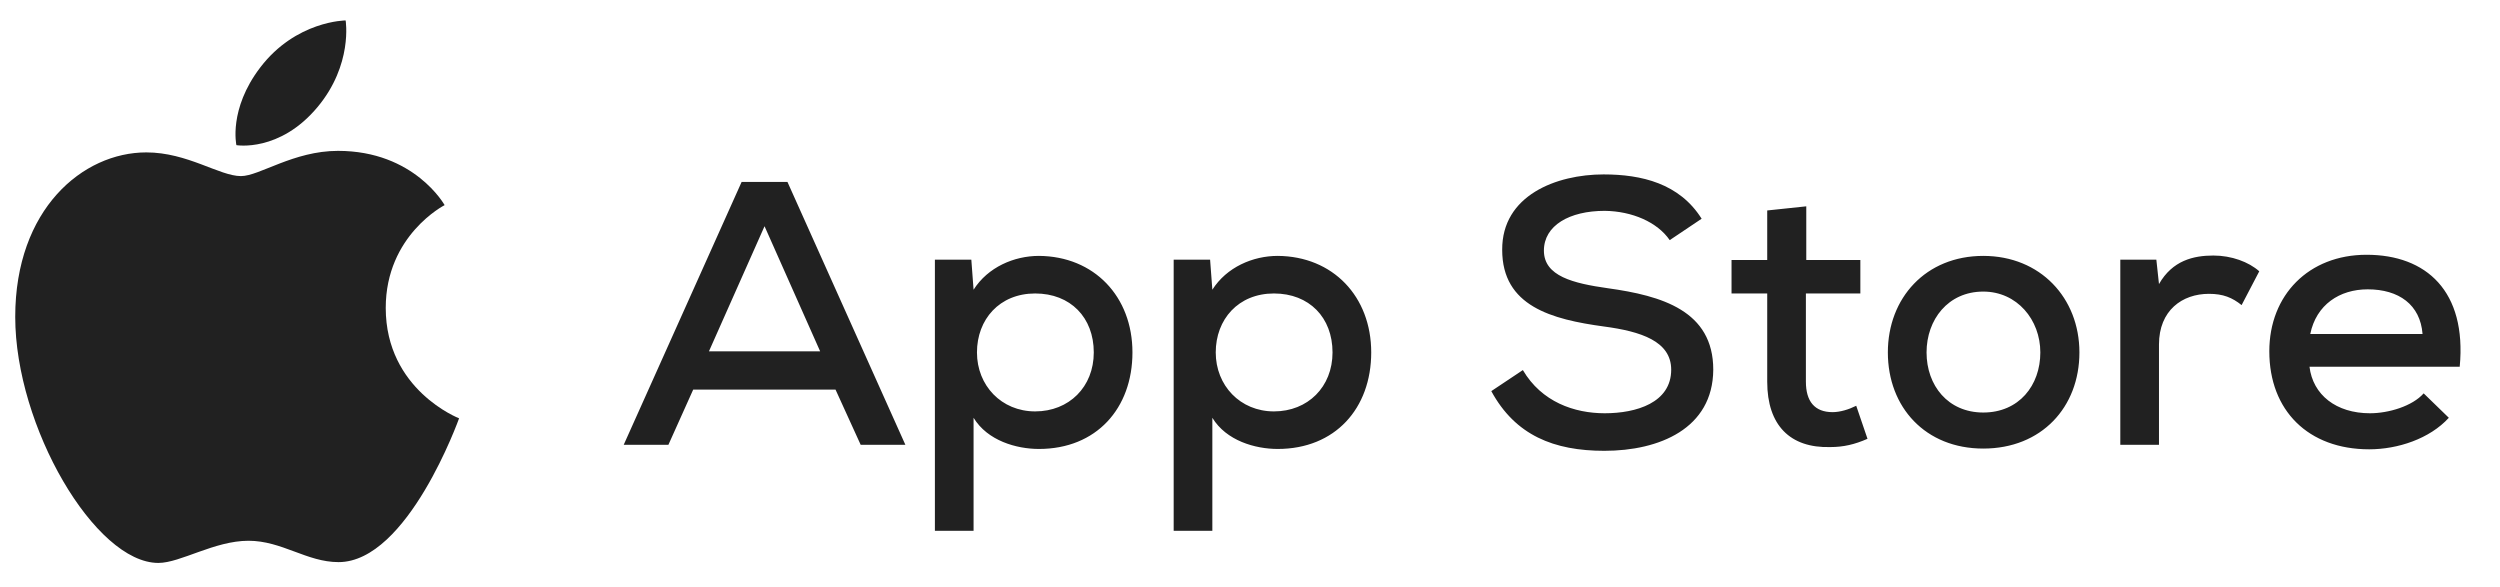 <svg width="98" height="23" viewBox="0 0 98 23" fill="none" xmlns="http://www.w3.org/2000/svg">
<path d="M33.739 17.437H35.491L30.868 7.131H29.072L24.449 17.437H26.201L27.173 15.273H32.753L33.739 17.437ZM32.149 13.771H27.791L29.97 8.868L32.149 13.771ZM40.579 16.127C39.254 16.127 38.297 15.111 38.297 13.815C38.297 12.52 39.18 11.504 40.579 11.504C41.963 11.504 42.876 12.446 42.876 13.815C42.876 15.17 41.904 16.127 40.579 16.127ZM38.164 20.808V16.377C38.709 17.275 39.843 17.599 40.726 17.599C42.979 17.599 44.392 16.009 44.392 13.815C44.392 11.621 42.89 10.046 40.726 10.031C39.754 10.031 38.724 10.473 38.164 11.357L38.076 10.179H36.648V20.808H38.164ZM49.939 16.127C48.614 16.127 47.657 15.111 47.657 13.815C47.657 12.52 48.54 11.504 49.939 11.504C51.322 11.504 52.235 12.446 52.235 13.815C52.235 15.17 51.264 16.127 49.939 16.127ZM47.524 20.808V16.377C48.069 17.275 49.202 17.599 50.086 17.599C52.338 17.599 53.752 16.009 53.752 13.815C53.752 11.621 52.25 10.046 50.086 10.031C49.114 10.031 48.084 10.473 47.524 11.357L47.436 10.179H46.008V20.808H47.524ZM66.704 8.574C65.835 7.19 64.348 6.837 62.861 6.837C61.006 6.837 58.872 7.661 58.886 9.796C58.886 12.004 60.83 12.52 62.876 12.799C64.319 12.991 65.511 13.373 65.511 14.492C65.511 15.788 64.142 16.2 62.906 16.2C61.713 16.2 60.432 15.758 59.696 14.507L58.459 15.332C59.402 17.069 60.918 17.672 62.891 17.672C65.04 17.672 67.146 16.804 67.16 14.492C67.16 12.181 65.143 11.592 63.023 11.298C61.669 11.106 60.521 10.826 60.521 9.825C60.521 8.839 61.522 8.265 62.906 8.265C63.98 8.279 64.967 8.706 65.453 9.413L66.704 8.574ZM69.275 8.25V10.193H67.876V11.504H69.275V14.963C69.275 16.671 70.173 17.569 71.748 17.525C72.264 17.525 72.705 17.422 73.206 17.201L72.764 15.906C72.47 16.053 72.131 16.156 71.837 16.156C71.13 16.156 70.791 15.729 70.791 14.963V11.504H72.926V10.193H70.806V8.088L69.275 8.25ZM77.744 10.031C75.491 10.031 74.004 11.68 74.004 13.815C74.004 15.965 75.476 17.584 77.744 17.584C80.026 17.584 81.513 15.965 81.513 13.815C81.513 11.68 79.981 10.031 77.744 10.031ZM77.744 11.43C79.069 11.43 79.981 12.534 79.981 13.815C79.981 15.111 79.142 16.171 77.744 16.171C76.36 16.171 75.521 15.111 75.521 13.815C75.521 12.534 76.36 11.43 77.744 11.43ZM83.116 10.179V17.437H84.632V13.506C84.632 12.166 85.545 11.518 86.59 11.518C87.15 11.518 87.503 11.666 87.871 11.96L88.563 10.635C88.151 10.267 87.474 10.017 86.767 10.017C85.987 10.017 85.162 10.208 84.632 11.136L84.529 10.179H83.116ZM96.421 14.375C96.701 11.415 95.111 9.987 92.77 9.987C90.503 9.987 88.957 11.563 88.957 13.771C88.957 16.097 90.488 17.613 92.873 17.613C93.992 17.613 95.243 17.201 95.994 16.377L95.008 15.42C94.566 15.92 93.639 16.2 92.903 16.2C91.578 16.2 90.665 15.479 90.532 14.375H96.421ZM90.562 13.094C90.797 11.945 91.71 11.342 92.814 11.342C94.036 11.342 94.876 11.945 94.964 13.094H90.562Z" fill="#212121"/>
<path fill-rule="evenodd" clip-rule="evenodd" d="M10.197 2.651C11.599 0.81 13.549 0.801 13.549 0.801C13.549 0.801 13.839 2.532 12.445 4.2C10.958 5.981 9.267 5.69 9.267 5.69C9.267 5.69 8.95 4.289 10.197 2.651Z" fill="#212121"/>
<path fill-rule="evenodd" clip-rule="evenodd" d="M9.446 6.903C10.167 6.903 11.506 5.914 13.249 5.914C16.249 5.914 17.429 8.041 17.429 8.041C17.429 8.041 15.121 9.217 15.121 12.07C15.121 15.289 17.996 16.398 17.996 16.398C17.996 16.398 15.986 22.035 13.271 22.035C12.024 22.035 11.055 21.198 9.741 21.198C8.402 21.198 7.074 22.067 6.208 22.067C3.729 22.067 0.597 16.719 0.597 12.421C0.597 8.193 3.248 5.974 5.735 5.974C7.351 5.974 8.605 6.903 9.446 6.903Z" fill="#212121"/>
</svg>

